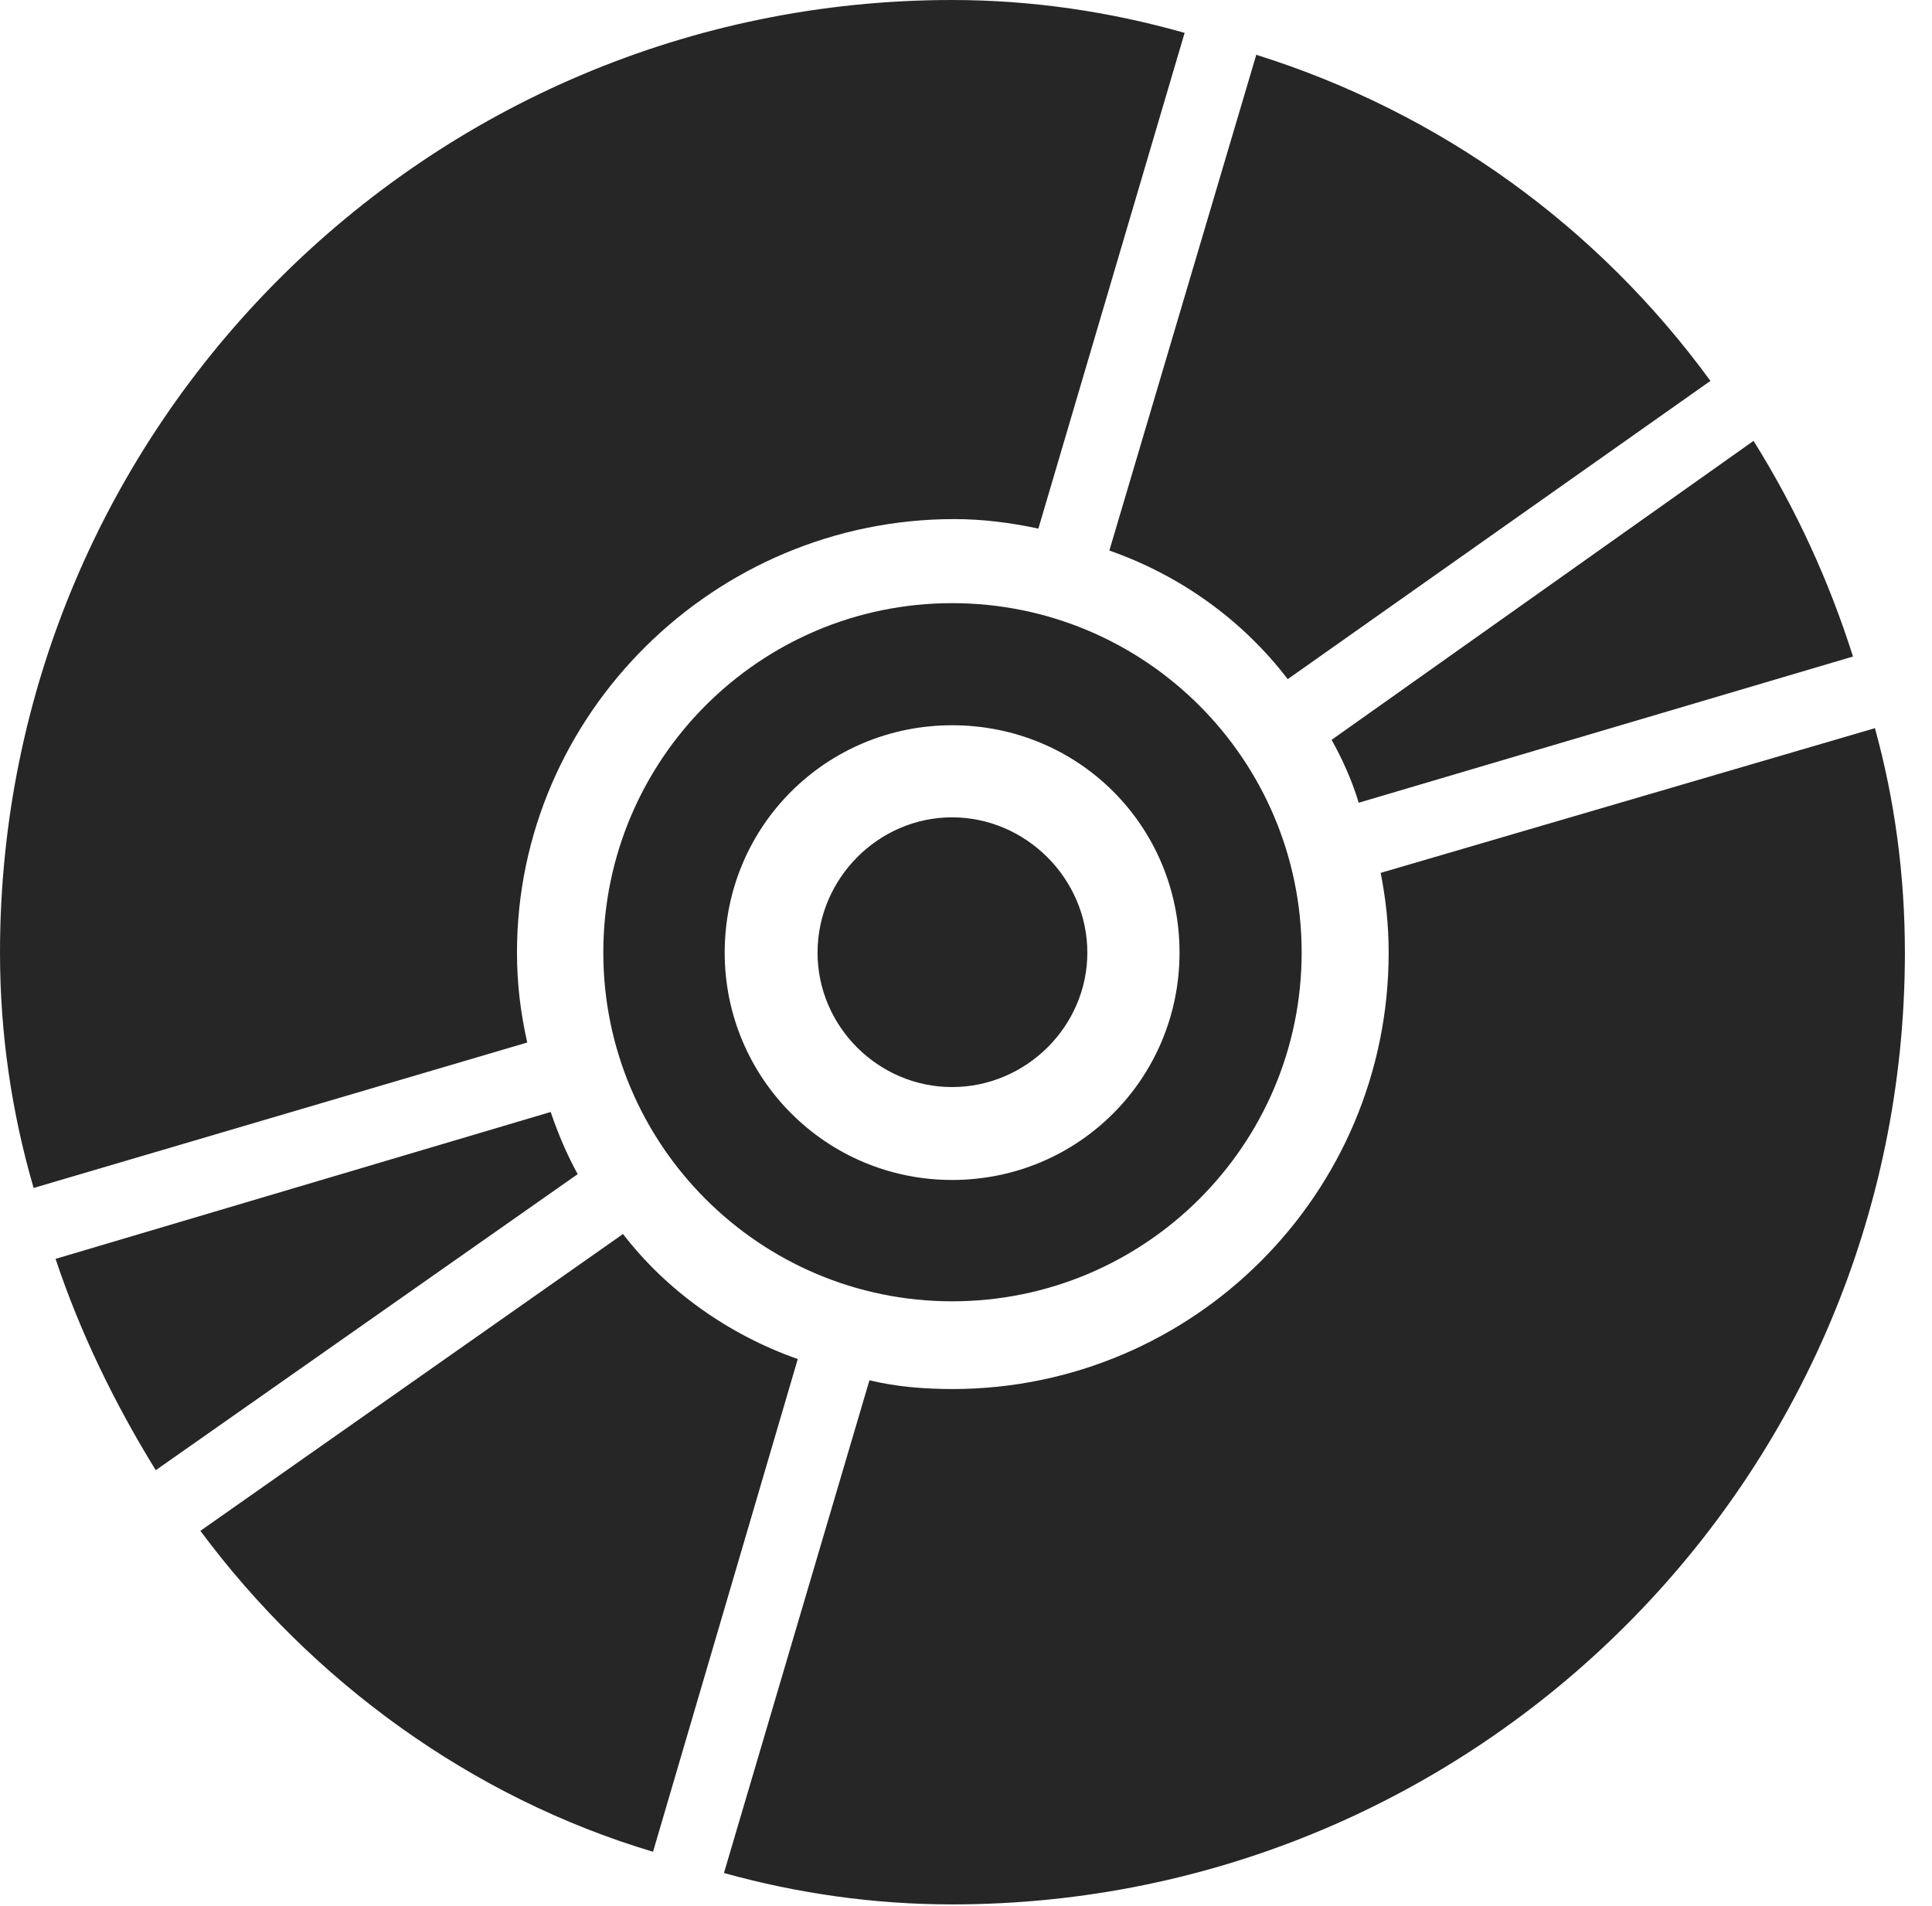 <?xml version="1.0" encoding="UTF-8"?>
<!--Generator: Apple Native CoreSVG 326-->
<!DOCTYPE svg
PUBLIC "-//W3C//DTD SVG 1.1//EN"
       "http://www.w3.org/Graphics/SVG/1.1/DTD/svg11.dtd">
<svg version="1.1" xmlns="http://www.w3.org/2000/svg" xmlns:xlink="http://www.w3.org/1999/xlink" viewBox="0 0 25.801 25.459">
 <g>
  <rect height="25.459" opacity="0" width="25.801" x="0" y="0"/>
  <path d="M9.668 25.02C10.654 25.293 11.67 25.439 12.715 25.439C19.736 25.439 25.439 19.746 25.439 12.725C25.439 11.69 25.303 10.684 25.039 9.727L18.438 11.66C18.506 12.002 18.545 12.354 18.545 12.725C18.545 15.947 15.938 18.545 12.734 18.555C12.344 18.555 11.973 18.525 11.611 18.438ZM24.746 8.77C24.424 7.754 23.984 6.797 23.418 5.889L17.783 9.883C17.93 10.146 18.057 10.43 18.145 10.723ZM22.842 5.088C21.338 3.027 19.238 1.504 16.777 0.732L14.815 7.354C15.762 7.686 16.592 8.281 17.197 9.072ZM15.82 0.439C14.824 0.156 13.779 0 12.715 0C5.693 0 0 5.703 0 12.725C0 13.809 0.156 14.863 0.449 15.869L7.041 13.926C6.953 13.535 6.904 13.145 6.904 12.725C6.904 9.541 9.541 6.934 12.744 6.934C13.125 6.934 13.496 6.982 13.867 7.061ZM0.742 16.816C1.074 17.812 1.533 18.75 2.08 19.639L7.715 15.684C7.568 15.42 7.451 15.137 7.354 14.854ZM2.676 20.449C4.17 22.461 6.299 24.014 8.721 24.736L10.654 18.154C9.736 17.832 8.906 17.246 8.32 16.484ZM12.715 17.383C15.293 17.383 17.383 15.293 17.383 12.725C17.383 10.146 15.293 8.057 12.715 8.057C10.146 8.057 8.057 10.146 8.057 12.725C8.057 15.293 10.146 17.383 12.715 17.383ZM12.715 15.762C11.035 15.762 9.678 14.404 9.678 12.725C9.678 11.035 11.035 9.688 12.715 9.688C14.404 9.688 15.752 11.035 15.752 12.725C15.752 14.404 14.404 15.762 12.715 15.762ZM12.715 14.521C13.701 14.521 14.521 13.711 14.521 12.725C14.521 11.738 13.701 10.918 12.715 10.918C11.729 10.918 10.918 11.738 10.918 12.725C10.918 13.711 11.729 14.521 12.715 14.521Z" fill="black" fill-opacity="0.85"/>
 </g>
</svg>
